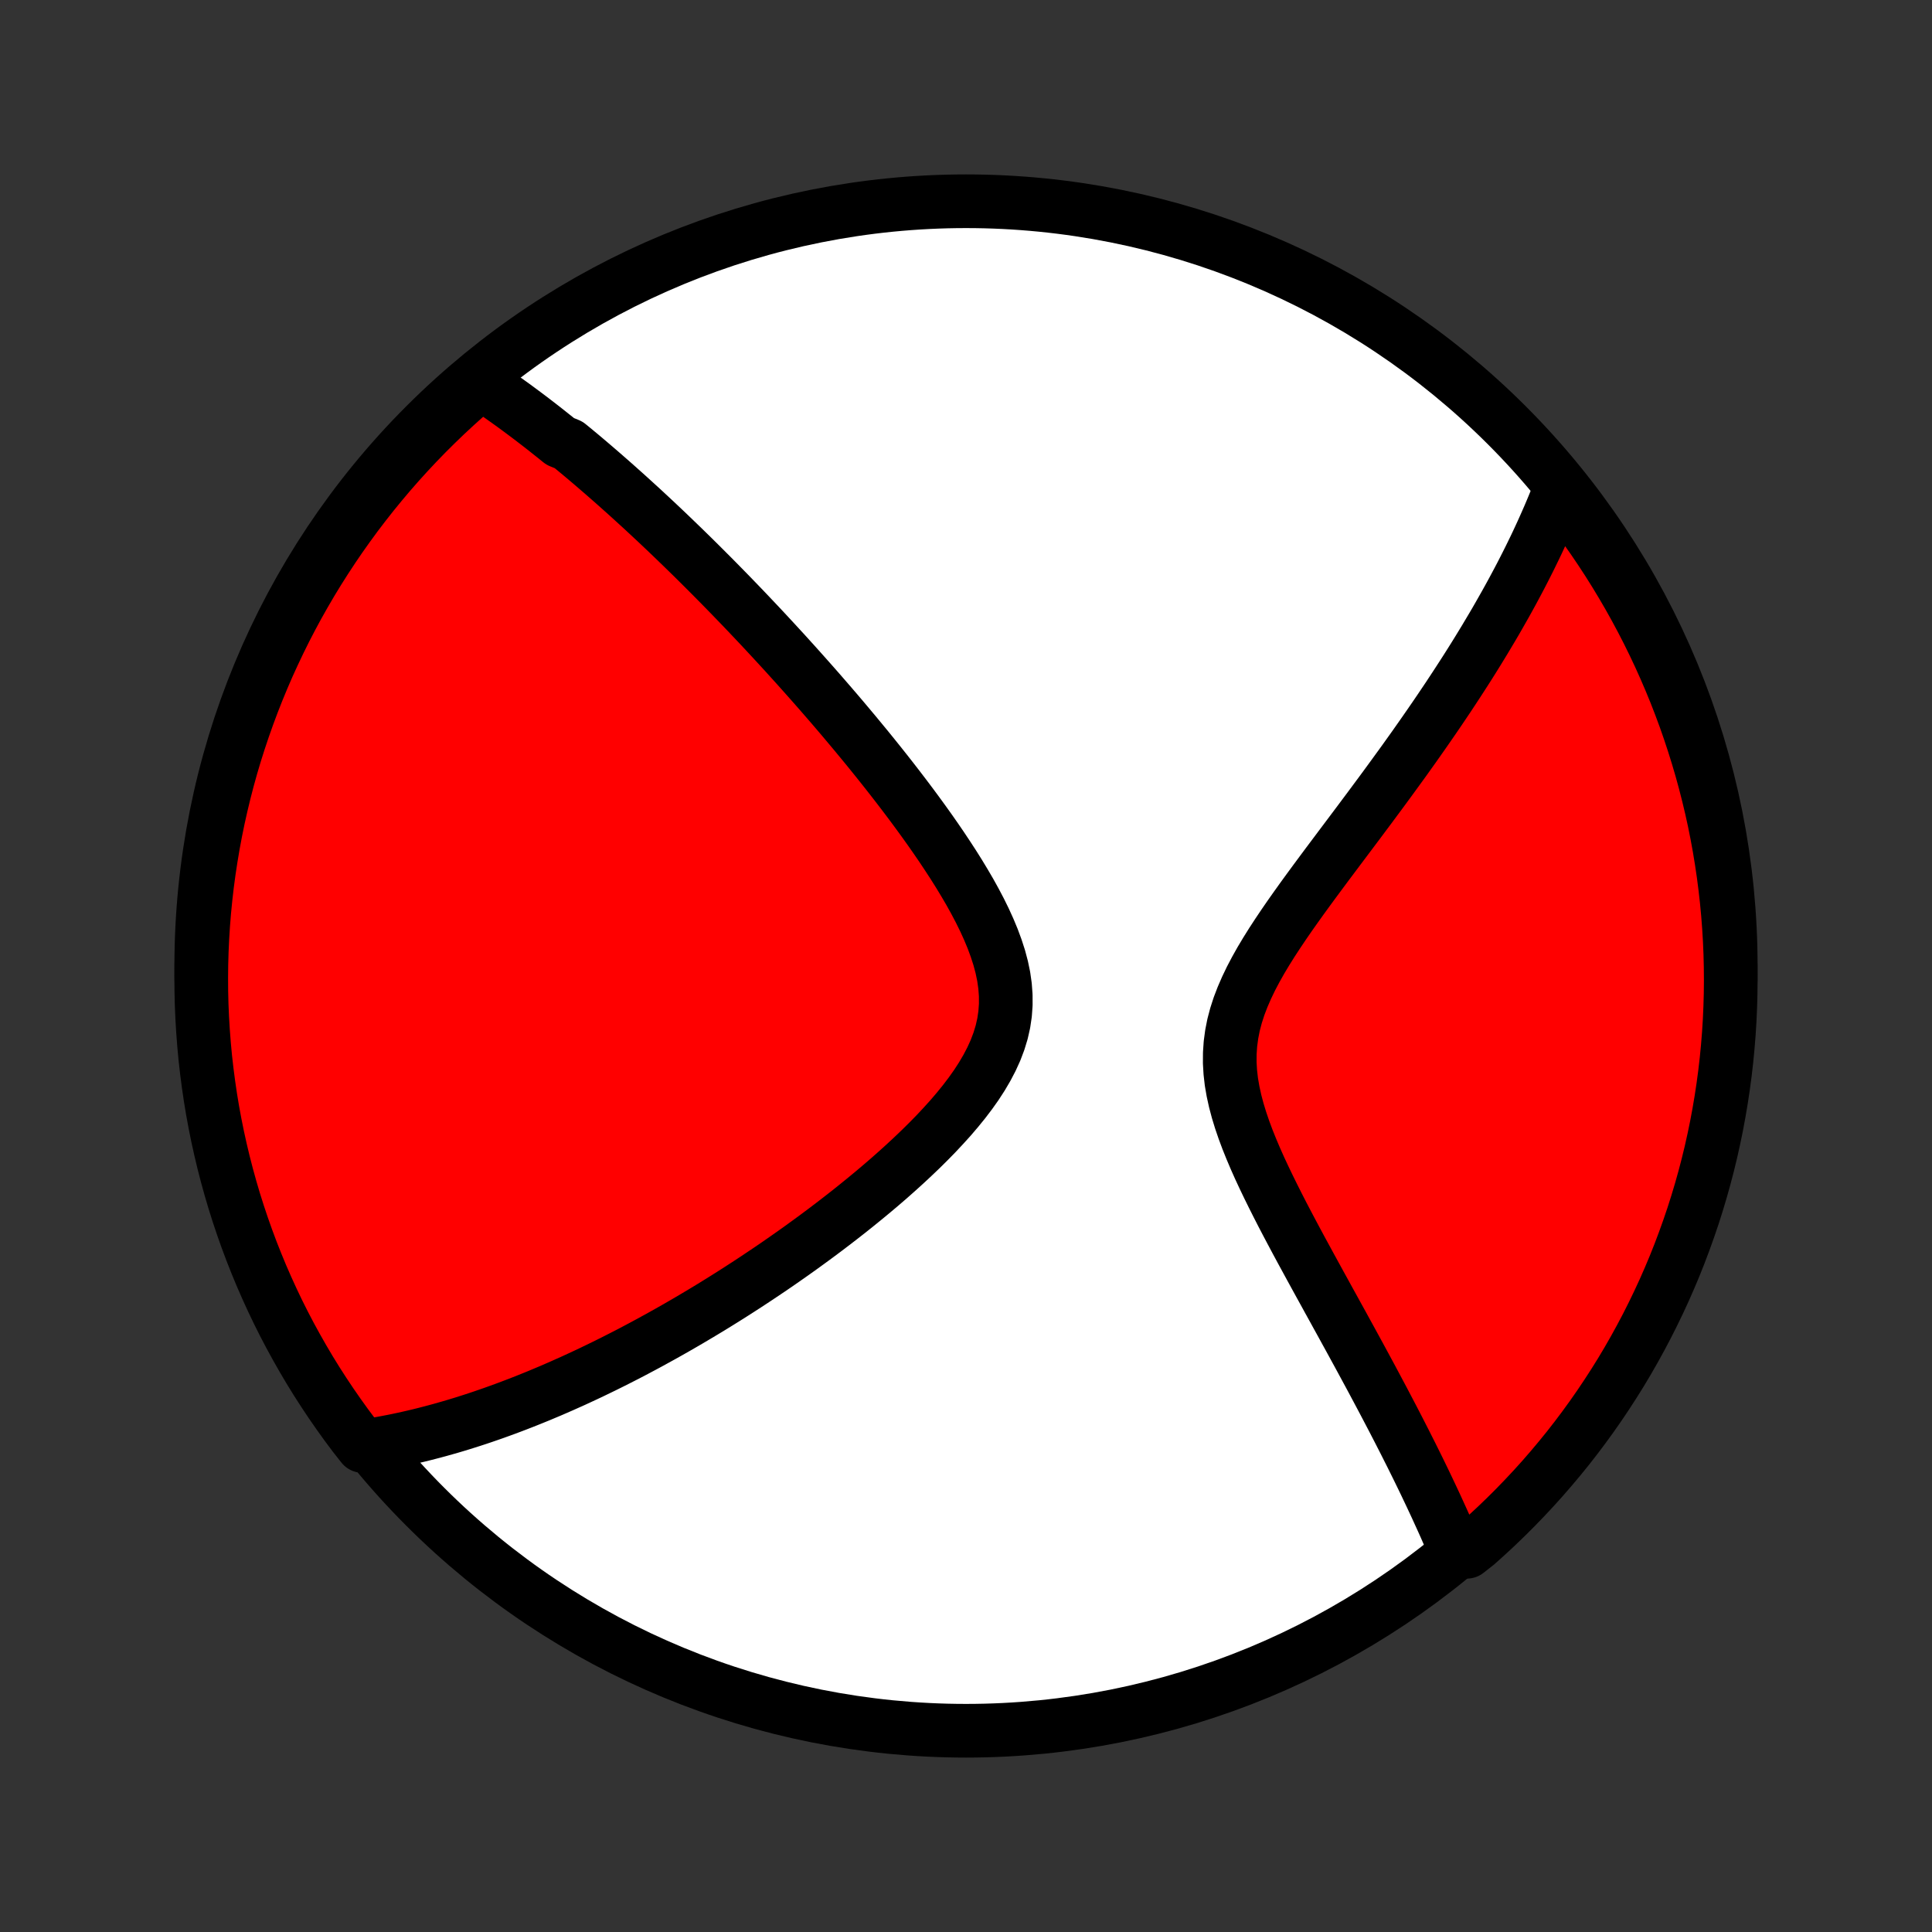 <?xml version="1.0" encoding="utf-8" standalone="no"?>
<!DOCTYPE svg PUBLIC "-//W3C//DTD SVG 1.1//EN"
  "http://www.w3.org/Graphics/SVG/1.1/DTD/svg11.dtd">
<!-- Created with matplotlib (http://matplotlib.org/) -->
<svg height="72pt" version="1.1" viewBox="0 0 72 72" width="72pt" xmlns="http://www.w3.org/2000/svg" xmlns:xlink="http://www.w3.org/1999/xlink">
 <rect x="0" y="0" width="72" height="72" fill="#333333" stroke="none"/>
 <defs>
  <style type="text/css">
*{stroke-linecap:butt;stroke-linejoin:round;}
  </style>
 </defs>
 <g id="figure_1">
  <g id="patch_1">
   <path d="
M0 72
L72 72
L72 0
L0 0
z
" style="fill:none;"/>
  </g>
  <g id="axes_1">
   <g id="PatchCollection_1">
    <defs>
     <path d="
M36 -7.5
C43.558 -7.5 50.808 -10.503 56.153 -15.848
C61.497 -21.192 64.5 -28.442 64.5 -36
C64.5 -43.558 61.497 -50.808 56.153 -56.153
C50.808 -61.497 43.558 -64.5 36 -64.5
C28.442 -64.5 21.192 -61.497 15.848 -56.153
C10.503 -50.808 7.5 -43.558 7.5 -36
C7.5 -28.442 10.503 -21.192 15.848 -15.848
C21.192 -10.503 28.442 -7.5 36 -7.5
z
" id="C0_0_a811fe30f3"/>
     <path d="
M17.853 -57.779
L18.016 -57.67
L18.179 -57.561
L18.342 -57.451
L18.503 -57.34
L18.664 -57.228
L18.824 -57.114
L18.984 -57
L19.144 -56.885
L19.302 -56.769
L19.461 -56.651
L19.619 -56.533
L19.777 -56.414
L19.935 -56.293
L20.092 -56.172
L20.249 -56.05
L20.406 -55.926
L20.563 -55.801
L20.72 -55.676
L20.877 -55.549
L21.191 -55.421
L21.349 -55.292
L21.506 -55.162
L21.664 -55.031
L21.822 -54.898
L21.98 -54.764
L22.138 -54.629
L22.297 -54.492
L22.457 -54.354
L22.616 -54.215
L22.777 -54.074
L22.938 -53.932
L23.099 -53.788
L23.262 -53.643
L23.424 -53.497
L23.588 -53.348
L23.752 -53.198
L23.918 -53.047
L24.084 -52.893
L24.251 -52.738
L24.419 -52.581
L24.588 -52.422
L24.758 -52.261
L24.929 -52.098
L25.101 -51.933
L25.274 -51.766
L25.449 -51.597
L25.625 -51.425
L25.802 -51.252
L25.98 -51.076
L26.16 -50.897
L26.341 -50.716
L26.524 -50.533
L26.708 -50.347
L26.894 -50.158
L27.081 -49.967
L27.27 -49.773
L27.46 -49.576
L27.653 -49.376
L27.847 -49.173
L28.042 -48.967
L28.24 -48.758
L28.439 -48.546
L28.64 -48.33
L28.843 -48.111
L29.047 -47.889
L29.254 -47.664
L29.462 -47.434
L29.672 -47.202
L29.884 -46.965
L30.098 -46.725
L30.314 -46.481
L30.531 -46.234
L30.75 -45.982
L30.971 -45.727
L31.194 -45.467
L31.418 -45.204
L31.643 -44.936
L31.87 -44.665
L32.098 -44.389
L32.328 -44.11
L32.558 -43.826
L32.789 -43.538
L33.021 -43.246
L33.253 -42.95
L33.486 -42.649
L33.718 -42.345
L33.95 -42.037
L34.181 -41.725
L34.411 -41.409
L34.64 -41.089
L34.866 -40.766
L35.09 -40.439
L35.31 -40.108
L35.527 -39.775
L35.739 -39.438
L35.944 -39.099
L36.144 -38.757
L36.335 -38.412
L36.517 -38.066
L36.689 -37.717
L36.848 -37.367
L36.994 -37.016
L37.124 -36.664
L37.238 -36.312
L37.332 -35.959
L37.405 -35.608
L37.455 -35.256
L37.481 -34.907
L37.482 -34.559
L37.457 -34.213
L37.406 -33.87
L37.329 -33.53
L37.226 -33.193
L37.1 -32.86
L36.95 -32.53
L36.78 -32.205
L36.591 -31.883
L36.385 -31.565
L36.163 -31.252
L35.928 -30.943
L35.681 -30.639
L35.424 -30.338
L35.157 -30.043
L34.884 -29.751
L34.604 -29.465
L34.318 -29.182
L34.028 -28.905
L33.735 -28.632
L33.438 -28.363
L33.14 -28.099
L32.84 -27.84
L32.539 -27.586
L32.237 -27.336
L31.935 -27.091
L31.634 -26.85
L31.332 -26.614
L31.032 -26.383
L30.733 -26.156
L30.435 -25.934
L30.138 -25.716
L29.844 -25.503
L29.551 -25.294
L29.26 -25.09
L28.971 -24.889
L28.684 -24.693
L28.399 -24.502
L28.117 -24.314
L27.837 -24.13
L27.56 -23.951
L27.285 -23.775
L27.012 -23.603
L26.742 -23.435
L26.474 -23.27
L26.209 -23.11
L25.946 -22.953
L25.686 -22.799
L25.428 -22.649
L25.173 -22.502
L24.919 -22.358
L24.669 -22.218
L24.42 -22.081
L24.174 -21.946
L23.93 -21.815
L23.689 -21.687
L23.449 -21.561
L23.212 -21.439
L22.976 -21.319
L22.743 -21.202
L22.511 -21.087
L22.282 -20.976
L22.054 -20.866
L21.828 -20.759
L21.604 -20.655
L21.381 -20.552
L21.16 -20.453
L20.941 -20.355
L20.723 -20.26
L20.507 -20.166
L20.292 -20.076
L20.078 -19.986
L19.866 -19.9
L19.655 -19.815
L19.445 -19.732
L19.236 -19.651
L19.028 -19.572
L18.822 -19.495
L18.616 -19.42
L18.411 -19.346
L18.207 -19.275
L18.004 -19.205
L17.802 -19.137
L17.6 -19.071
L17.399 -19.007
L17.198 -18.944
L16.998 -18.883
L16.799 -18.824
L16.599 -18.767
L16.401 -18.711
L16.202 -18.657
L16.004 -18.605
L15.806 -18.554
L15.608 -18.505
L15.41 -18.458
L15.213 -18.413
L15.015 -18.369
L14.817 -18.327
L14.619 -18.287
L14.421 -18.249
L14.223 -18.212
L14.024 -18.178
L13.825 -18.145
L13.508 -18.114
L13.206 -18.497
L12.911 -18.892
L12.623 -19.293
L12.342 -19.698
L12.068 -20.109
L11.801 -20.524
L11.542 -20.944
L11.291 -21.369
L11.047 -21.798
L10.81 -22.231
L10.581 -22.669
L10.36 -23.11
L10.147 -23.556
L9.942 -24.005
L9.744 -24.458
L9.555 -24.915
L9.373 -25.375
L9.2 -25.838
L9.035 -26.304
L8.878 -26.773
L8.729 -27.245
L8.589 -27.72
L8.457 -28.197
L8.333 -28.677
L8.218 -29.159
L8.111 -29.643
L8.013 -30.128
L7.923 -30.616
L7.842 -31.105
L7.77 -31.596
L7.706 -32.088
L7.65 -32.581
L7.604 -33.076
L7.566 -33.571
L7.536 -34.067
L7.515 -34.563
L7.503 -35.06
L7.5 -35.558
L7.505 -36.055
L7.519 -36.553
L7.542 -37.05
L7.573 -37.547
L7.613 -38.043
L7.662 -38.539
L7.719 -39.034
L7.785 -39.528
L7.86 -40.021
L7.943 -40.513
L8.034 -41.003
L8.134 -41.492
L8.243 -41.979
L8.36 -42.465
L8.485 -42.948
L8.619 -43.43
L8.761 -43.909
L8.912 -44.385
L9.071 -44.859
L9.238 -45.331
L9.413 -45.799
L9.596 -46.265
L9.787 -46.727
L9.986 -47.187
L10.194 -47.642
L10.409 -48.095
L10.631 -48.543
L10.862 -48.988
L11.1 -49.429
L11.346 -49.865
L11.599 -50.298
L11.86 -50.726
L12.128 -51.149
L12.403 -51.568
L12.686 -51.983
L12.976 -52.392
L13.272 -52.797
L13.576 -53.196
L13.886 -53.59
L14.203 -53.978
L14.527 -54.362
L14.857 -54.739
L15.194 -55.111
L15.537 -55.477
L15.886 -55.837
L16.242 -56.191
L16.603 -56.539
L16.971 -56.881
L17.344 -57.217
z
" id="C0_1_4b2f78002d"/>
     <path d="
M58.12 -53.711
L58.046 -53.522
L57.97 -53.332
L57.892 -53.141
L57.812 -52.95
L57.73 -52.757
L57.645 -52.563
L57.559 -52.369
L57.471 -52.173
L57.38 -51.976
L57.288 -51.778
L57.193 -51.579
L57.095 -51.378
L56.996 -51.176
L56.894 -50.973
L56.79 -50.768
L56.683 -50.561
L56.574 -50.353
L56.462 -50.143
L56.348 -49.931
L56.231 -49.718
L56.112 -49.503
L55.989 -49.286
L55.864 -49.066
L55.737 -48.845
L55.606 -48.622
L55.472 -48.397
L55.336 -48.169
L55.196 -47.939
L55.054 -47.707
L54.908 -47.472
L54.759 -47.235
L54.607 -46.996
L54.451 -46.754
L54.292 -46.509
L54.13 -46.262
L53.965 -46.012
L53.795 -45.759
L53.623 -45.504
L53.447 -45.246
L53.267 -44.985
L53.084 -44.721
L52.897 -44.454
L52.707 -44.184
L52.513 -43.912
L52.316 -43.636
L52.114 -43.358
L51.91 -43.077
L51.702 -42.792
L51.491 -42.505
L51.276 -42.215
L51.059 -41.922
L50.838 -41.626
L50.615 -41.327
L50.389 -41.026
L50.16 -40.721
L49.93 -40.415
L49.698 -40.105
L49.464 -39.793
L49.23 -39.478
L48.995 -39.161
L48.76 -38.841
L48.526 -38.519
L48.294 -38.195
L48.064 -37.869
L47.838 -37.541
L47.616 -37.21
L47.399 -36.878
L47.19 -36.544
L46.989 -36.208
L46.799 -35.87
L46.62 -35.53
L46.456 -35.188
L46.307 -34.845
L46.175 -34.5
L46.063 -34.153
L45.971 -33.804
L45.902 -33.453
L45.855 -33.101
L45.831 -32.748
L45.829 -32.392
L45.85 -32.036
L45.891 -31.679
L45.953 -31.321
L46.032 -30.963
L46.127 -30.605
L46.237 -30.246
L46.359 -29.889
L46.492 -29.532
L46.635 -29.177
L46.785 -28.823
L46.942 -28.471
L47.105 -28.121
L47.272 -27.773
L47.442 -27.428
L47.614 -27.086
L47.788 -26.746
L47.964 -26.409
L48.14 -26.076
L48.316 -25.746
L48.492 -25.419
L48.668 -25.096
L48.842 -24.776
L49.015 -24.46
L49.186 -24.148
L49.356 -23.84
L49.523 -23.535
L49.689 -23.235
L49.852 -22.938
L50.014 -22.645
L50.172 -22.356
L50.329 -22.071
L50.482 -21.79
L50.634 -21.512
L50.782 -21.239
L50.928 -20.969
L51.072 -20.703
L51.212 -20.441
L51.35 -20.182
L51.486 -19.927
L51.619 -19.675
L51.749 -19.427
L51.877 -19.183
L52.002 -18.942
L52.125 -18.704
L52.245 -18.469
L52.363 -18.238
L52.478 -18.009
L52.592 -17.784
L52.702 -17.562
L52.811 -17.342
L52.917 -17.126
L53.021 -16.912
L53.123 -16.701
L53.222 -16.492
L53.32 -16.286
L53.415 -16.083
L53.509 -15.882
L53.6 -15.683
L53.69 -15.486
L53.778 -15.292
L53.864 -15.1
L53.947 -14.91
L54.03 -14.722
L54.11 -14.536
L54.189 -14.352
L54.667 -14.17
L55.041 -14.464
L55.408 -14.794
L55.769 -15.129
L56.124 -15.471
L56.473 -15.819
L56.816 -16.174
L57.153 -16.534
L57.483 -16.9
L57.806 -17.272
L58.123 -17.65
L58.434 -18.033
L58.737 -18.422
L59.033 -18.816
L59.323 -19.216
L59.605 -19.62
L59.88 -20.03
L60.148 -20.444
L60.409 -20.863
L60.662 -21.287
L60.907 -21.715
L61.145 -22.148
L61.376 -22.585
L61.598 -23.026
L61.813 -23.471
L62.02 -23.919
L62.219 -24.372
L62.41 -24.827
L62.593 -25.287
L62.767 -25.749
L62.934 -26.215
L63.093 -26.683
L63.243 -27.155
L63.385 -27.629
L63.519 -28.106
L63.644 -28.585
L63.761 -29.066
L63.869 -29.55
L63.969 -30.035
L64.06 -30.523
L64.143 -31.012
L64.217 -31.502
L64.283 -31.994
L64.34 -32.487
L64.388 -32.981
L64.428 -33.476
L64.459 -33.972
L64.481 -34.468
L64.495 -34.965
L64.5 -35.463
L64.496 -35.96
L64.484 -36.457
L64.463 -36.955
L64.433 -37.452
L64.395 -37.948
L64.348 -38.444
L64.292 -38.939
L64.228 -39.434
L64.155 -39.927
L64.074 -40.419
L63.984 -40.91
L63.886 -41.399
L63.779 -41.886
L63.663 -42.372
L63.539 -42.856
L63.407 -43.338
L63.266 -43.817
L63.117 -44.294
L62.96 -44.769
L62.795 -45.241
L62.621 -45.71
L62.44 -46.176
L62.25 -46.639
L62.052 -47.099
L61.847 -47.555
L61.633 -48.008
L61.412 -48.458
L61.183 -48.903
L60.946 -49.345
L60.702 -49.782
L60.45 -50.215
L60.191 -50.644
L59.924 -51.069
L59.65 -51.489
L59.369 -51.904
L59.081 -52.314
L58.785 -52.719
z
" id="C0_2_df5a0b7d97"/>
    </defs>
    <g clip-path="url(#p1bffca34e9)">
     <use style="fill:#ffffff;stroke:#000000;stroke-width:2.0;" x="0.0" xlink:href="#C0_0_a811fe30f3" y="72.0"/>
    </g>
    <g clip-path="url(#p1bffca34e9)">
     <use style="fill:#ff0000;stroke:#000000;stroke-width:2.0;" x="0.0" xlink:href="#C0_1_4b2f78002d" y="72.0"/>
    </g>
    <g clip-path="url(#p1bffca34e9)">
     <use style="fill:#ff0000;stroke:#000000;stroke-width:2.0;" x="0.0" xlink:href="#C0_2_df5a0b7d97" y="72.0"/>
    </g>
   </g>
  </g>
 </g>
 <defs>
  <clipPath id="p1bffca34e9">
   <rect height="72.0" width="72.0" x="0.0" y="0.0"/>
  </clipPath>
 </defs>
</svg>
